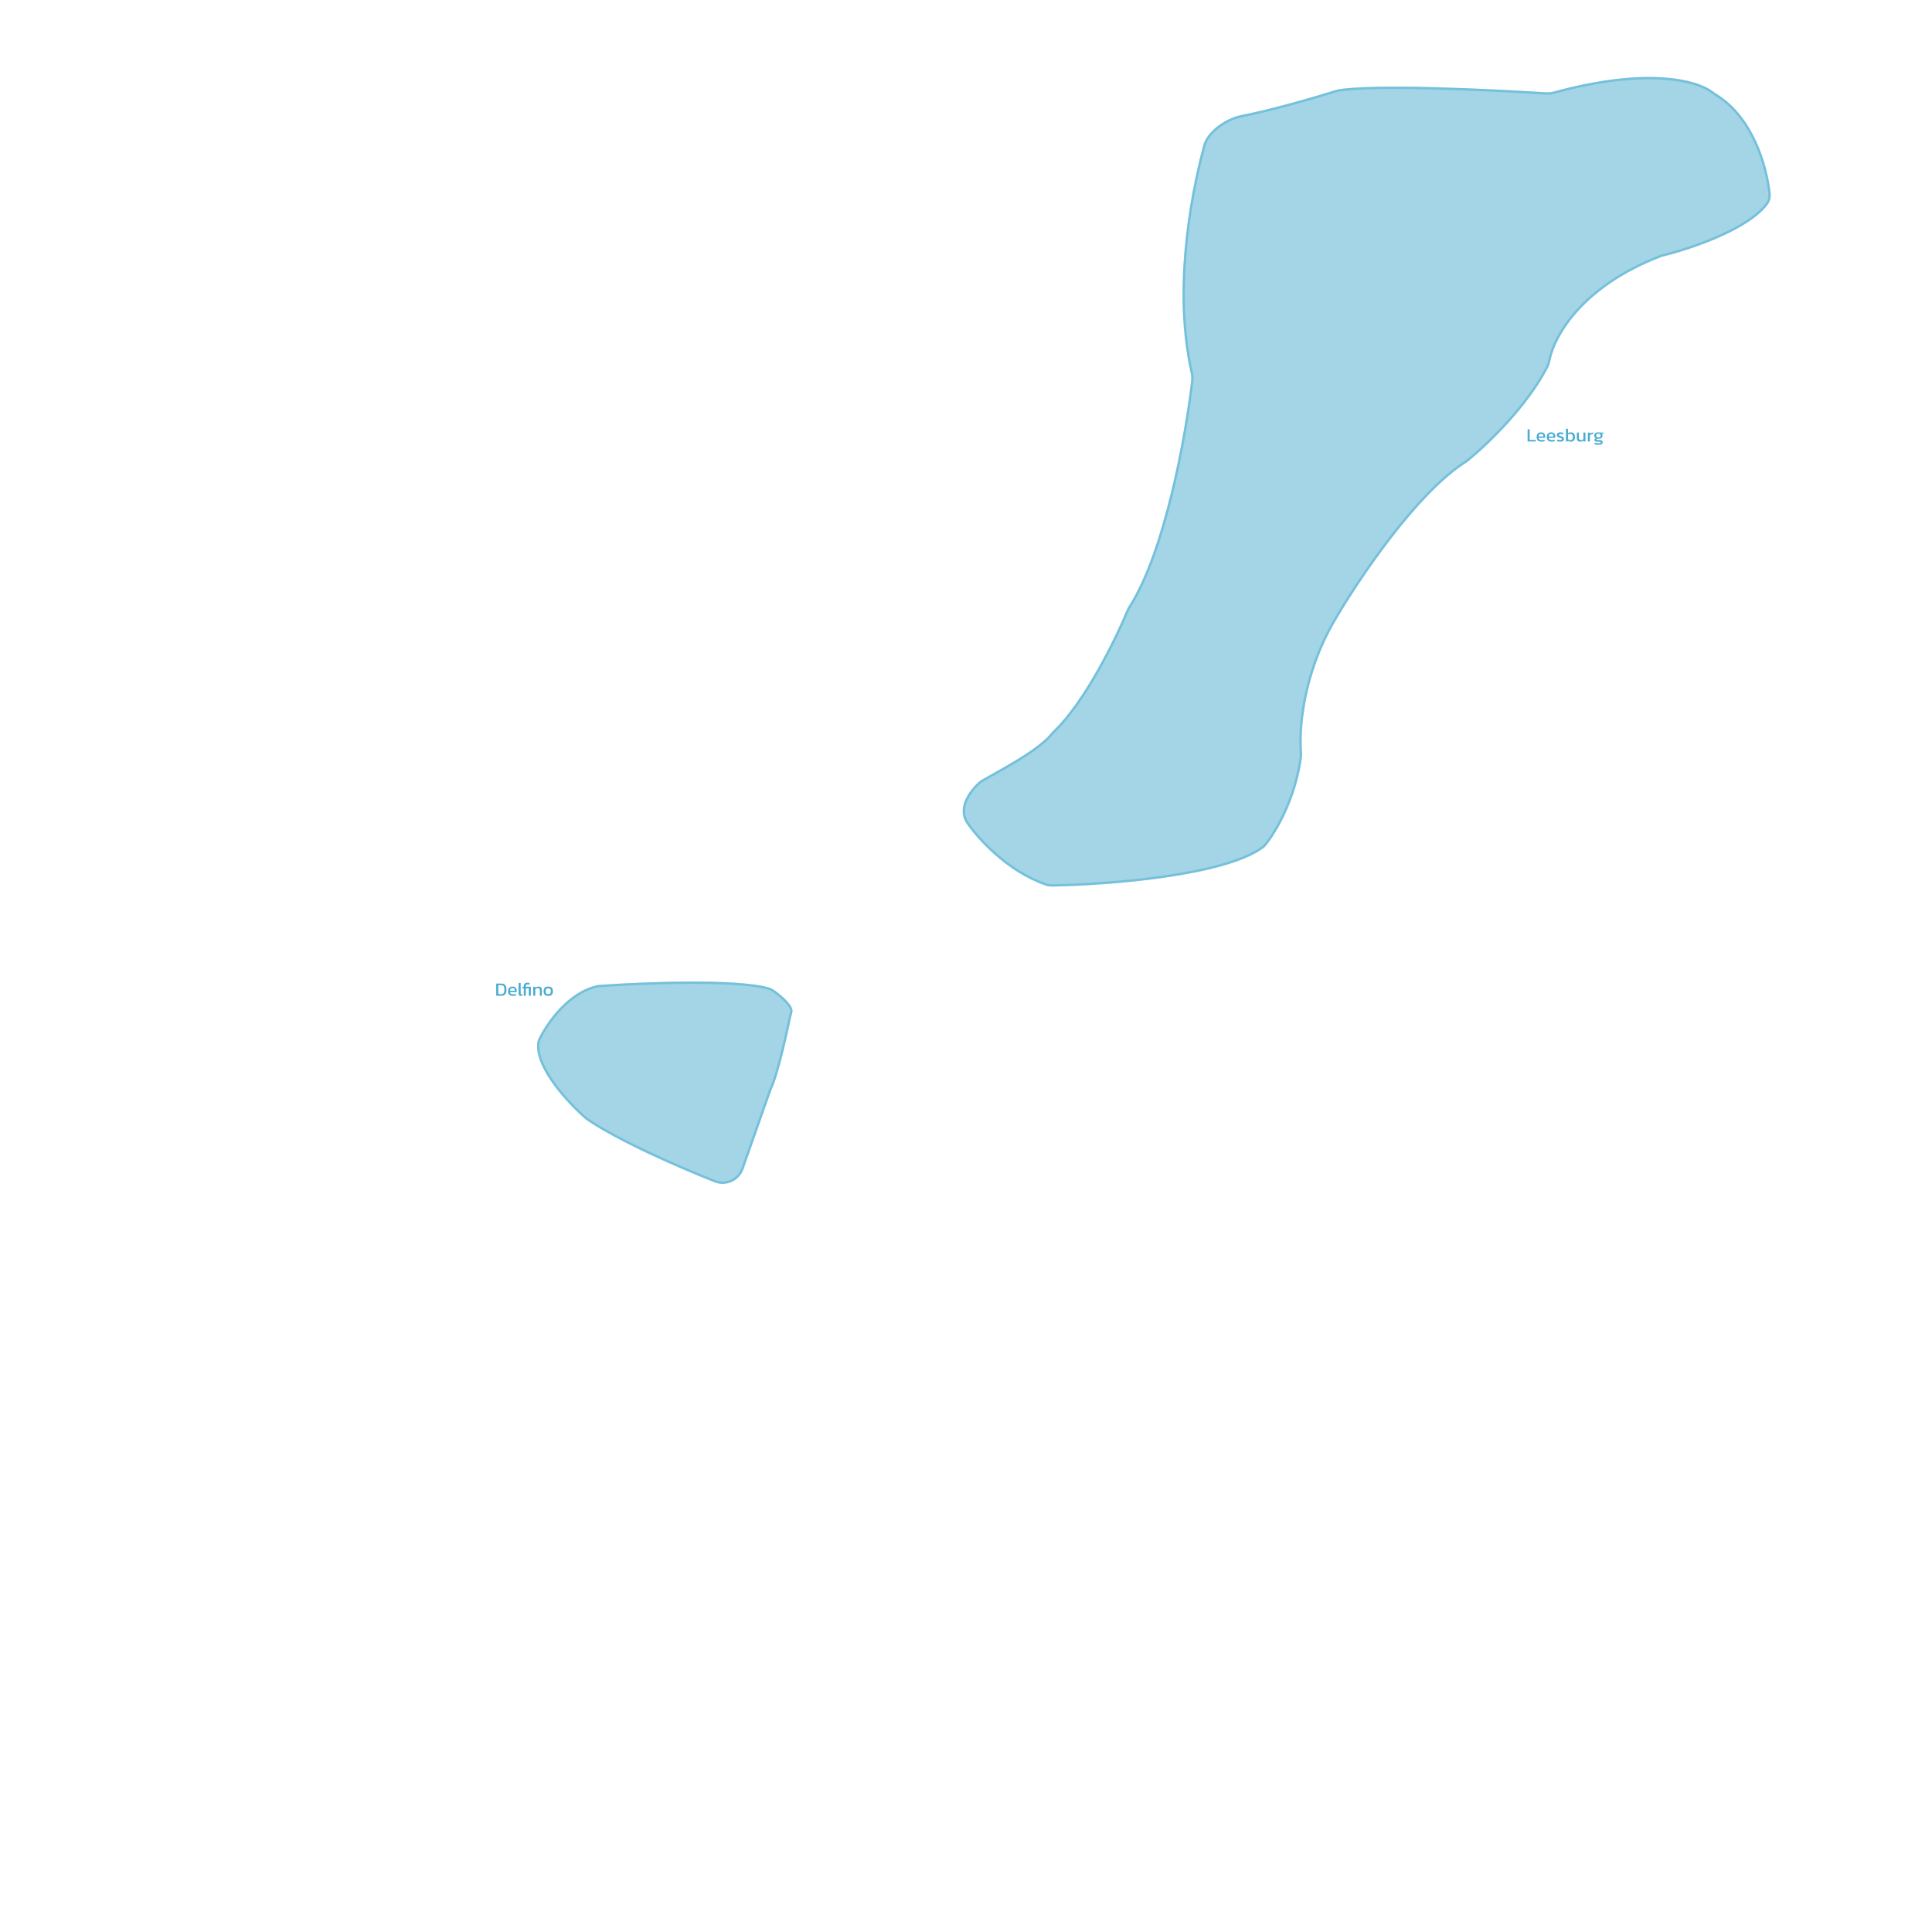 <svg width="8192" height="8192" viewBox="0 0 8192 8192" fill="none" xmlns="http://www.w3.org/2000/svg">
<path d="M4785.74 2570.43C4935.85 2335.06 5023.19 1848.19 5050.52 1615.36C5051.88 1603.79 5051.06 1592.24 5048.48 1580.89C4972.23 1245.14 5037.89 851.383 5101.84 616.227C5118.78 553.937 5200.43 499.938 5263.81 487.652C5385.84 463.994 5565.48 412.366 5671 379.5C5822.18 352.937 6312.47 375.713 6554.99 391.386C6566.34 392.119 6577.76 390.858 6588.74 387.862C6984.95 279.663 7194.99 337.103 7260.39 385.449L7261.55 386.303C7267.16 390.454 7272.73 394.58 7278.68 398.237C7436.27 495.055 7495.05 702.967 7507.78 817.535C7509.67 834.57 7506.51 851.944 7496.49 865.852C7417.11 976.063 7168.23 1059.62 7046.5 1089C6712.8 1216.27 6595.77 1424.11 6574.67 1526.76C6572.46 1537.49 6569.65 1548.06 6564.68 1557.82C6477.73 1728.34 6301.71 1895.01 6222.5 1958.5C6010.1 2090.5 5759 2466.5 5660 2638C5529.92 2862.86 5512.75 3090.67 5520.84 3187.85C5521.49 3195.66 5521.56 3203.46 5520.52 3211.22C5496.6 3389.41 5414 3528.77 5369.61 3584.13C5365.59 3589.13 5361.13 3593.46 5355.94 3597.23C5190.77 3717.16 4703.8 3754.9 4462.78 3759.26C4452.21 3759.45 4441.83 3757.97 4431.86 3754.48C4265.69 3696.43 4139.02 3553.85 4095.5 3488C4053.5 3418.8 4118.67 3340.5 4156.5 3310C4212.48 3276.02 4392.53 3185.59 4453.85 3111.9C4458.12 3106.77 4462.45 3101.8 4467.26 3097.17C4596.47 2973.09 4724.49 2712.59 4776.8 2587.42C4779.31 2581.44 4782.25 2575.9 4785.74 2570.43Z" fill="#49ACD1" fill-opacity="0.5"/>
<path d="M7045.33 1084.14L7045.02 1084.21L7044.72 1084.33C6709.68 1212.11 6591.27 1421.18 6569.77 1525.76C6567.59 1536.34 6564.89 1546.39 6560.22 1555.55C6473.83 1724.97 6298.71 1890.95 6219.6 1954.41C6112.66 2020.96 5996.44 2148.48 5894.76 2280.38C5792.91 2412.52 5705.27 2549.58 5655.67 2635.5C5525 2861.38 5507.7 3090.23 5515.86 3188.27C5516.49 3195.84 5516.54 3203.25 5515.56 3210.56C5491.78 3387.69 5409.63 3526.22 5365.71 3581C5361.95 3585.68 5357.81 3589.69 5353 3593.18C5312.43 3622.64 5251.7 3647.3 5179.24 3667.72C5106.87 3688.11 5023.22 3704.17 4937.08 3716.63C4764.82 3741.57 4583.04 3752.08 4462.68 3754.26C4452.65 3754.44 4442.87 3753.03 4433.51 3749.76C4268.81 3692.23 4142.96 3550.69 4099.73 3485.32C4079.99 3452.74 4085.22 3417.83 4100.55 3386.7C4115.85 3355.62 4140.89 3329.06 4159.38 3314.1C4170.85 3307.16 4187.48 3297.85 4207.31 3286.76C4211.53 3284.4 4215.9 3281.96 4220.4 3279.44C4246.12 3265.03 4275.85 3248.2 4305.76 3230.12C4365.36 3194.1 4426.42 3152.68 4457.69 3115.1C4461.92 3110.01 4466.11 3105.21 4470.73 3100.78C4535.86 3038.23 4600.46 2941.57 4655.22 2845.17C4710.02 2748.7 4755.19 2652.09 4781.42 2589.35C4783.8 2583.65 4786.61 2578.36 4789.95 2573.12C4865.48 2454.7 4924.99 2273.46 4969.03 2093.13C5013.1 1912.66 5041.8 1732.53 5055.49 1615.94C5056.92 1603.75 5056.04 1591.63 5053.35 1579.78C4977.37 1245.22 5042.79 852.402 5106.66 617.54C5114.73 587.897 5138.41 559.669 5168.41 537.189C5198.34 514.758 5233.91 498.541 5264.76 492.56C5386.95 468.87 5566.58 417.25 5672.18 384.37C5747.31 371.244 5906.93 370.273 6078.61 374.603C6250.32 378.933 6433.45 388.542 6554.67 396.375C6566.6 397.147 6578.58 395.819 6590.05 392.685C6787.74 338.701 6938.75 326.104 7048.31 332.941C7158.01 339.788 7225.79 366.088 7257.42 389.469L7258.57 390.323L7258.66 390.387C7264.21 394.497 7269.93 398.729 7276.07 402.497C7353.74 450.217 7407.27 525.462 7443.01 603.315C7478.73 681.153 7496.49 761.241 7502.81 818.087C7504.6 834.191 7501.57 850.247 7492.43 862.93C7453.6 916.849 7372.66 964.848 7285.37 1003.16C7198.32 1041.36 7105.96 1069.51 7045.33 1084.14Z" stroke="#49ACD1" stroke-opacity="0.5" stroke-width="10"/>
<path d="M3261.19 4187.34C3124.15 4147.13 2723.68 4163.06 2535.5 4176.5C2409.85 4202.17 2318.5 4332.3 2284.21 4402.12C2281.31 4408.02 2279.1 4414.21 2278.22 4420.72C2263.73 4528.13 2408.51 4682.5 2485 4748C2620.99 4840.85 2866.36 4948.21 3028.47 5012.83C3078.92 5032.95 3134.8 5007.51 3153.04 4956.35C3188.27 4857.53 3239.85 4709.47 3270.12 4624.21C3271.73 4619.68 3273.64 4615.44 3275.64 4611.08C3300.58 4556.6 3336.74 4398.87 3354.9 4311.59C3356.98 4301.56 3361.88 4291.53 3359.92 4281.48C3354.73 4254.86 3312.45 4218.97 3282.36 4197.73C3275.87 4193.15 3268.81 4189.57 3261.19 4187.34Z" fill="#49ACD1" fill-opacity="0.5"/>
<path d="M2379.2 4276.22C2421.57 4232.22 2474.86 4194.08 2536.18 4181.46C2630.2 4174.76 2777.07 4167.44 2917.55 4166.8C2987.87 4166.48 3056.53 4167.84 3116.12 4171.78C3175.81 4175.73 3226.08 4182.25 3259.78 4192.13C3266.81 4194.2 3273.38 4197.52 3279.47 4201.82C3294.37 4212.33 3312.22 4226.43 3326.94 4241.13C3334.3 4248.47 3340.79 4255.88 3345.73 4263C3350.71 4270.17 3353.9 4276.74 3355.01 4282.44C3355.78 4286.4 3355.25 4290.58 3354.07 4295.35C3353.58 4297.34 3353 4299.34 3352.39 4301.44C3352.27 4301.85 3352.15 4302.27 3352.03 4302.69C3351.31 4305.21 3350.56 4307.87 3350 4310.58C3340.93 4354.17 3327.37 4415.35 3312.97 4472.41C3298.52 4529.64 3283.35 4582.24 3271.1 4608.99C3269.1 4613.35 3267.1 4617.77 3265.41 4622.53C3252.07 4660.1 3234.62 4709.79 3216.26 4762.07C3192.9 4828.59 3168.06 4899.31 3148.33 4954.67C3131.04 5003.17 3078.13 5027.25 3030.32 5008.19C2868.28 4943.59 2623.57 4836.49 2488.05 4744.02C2450.03 4711.45 2395.12 4656.85 2351.53 4597.13C2329.7 4567.22 2310.8 4536.16 2298.27 4506.04C2285.73 4475.88 2279.71 4447.03 2283.17 4421.39C2283.96 4415.56 2285.96 4409.9 2288.7 4404.32C2305.65 4369.81 2336.78 4320.26 2379.2 4276.22Z" stroke="#49ACD1" stroke-opacity="0.5" stroke-width="10"/>
<path d="M6477.28 1872V1820.48H6486V1865.28H6512.4V1872H6477.28ZM6536.48 1872.8C6529.87 1872.8 6524.75 1871.17 6521.12 1867.92C6517.5 1864.67 6515.68 1859.68 6515.68 1852.96C6515.68 1846.88 6517.23 1842.08 6520.32 1838.56C6523.42 1835.04 6528.11 1833.28 6534.4 1833.28C6540.16 1833.28 6544.48 1834.8 6547.36 1837.84C6550.3 1840.83 6551.76 1844.69 6551.76 1849.44V1856.48H6524C6524.43 1860.16 6525.76 1862.69 6528 1864.08C6530.24 1865.47 6533.66 1866.16 6538.24 1866.16C6540.16 1866.16 6542.14 1865.97 6544.16 1865.6C6546.19 1865.23 6547.95 1864.75 6549.44 1864.16V1870.56C6547.74 1871.31 6545.76 1871.87 6543.52 1872.24C6541.34 1872.61 6538.99 1872.8 6536.48 1872.8ZM6524 1850.8H6544.08V1848.16C6544.08 1845.55 6543.36 1843.52 6541.92 1842.08C6540.48 1840.59 6538.06 1839.84 6534.64 1839.84C6530.59 1839.84 6527.79 1840.72 6526.24 1842.48C6524.75 1844.24 6524 1847.01 6524 1850.8ZM6579.45 1872.8C6572.84 1872.8 6567.72 1871.17 6564.09 1867.92C6560.46 1864.67 6558.65 1859.68 6558.65 1852.96C6558.65 1846.88 6560.2 1842.08 6563.29 1838.56C6566.38 1835.04 6571.08 1833.28 6577.37 1833.28C6583.13 1833.28 6587.45 1834.8 6590.33 1837.84C6593.26 1840.83 6594.73 1844.69 6594.73 1849.44V1856.48H6566.97C6567.4 1860.16 6568.73 1862.69 6570.97 1864.08C6573.21 1865.47 6576.62 1866.16 6581.21 1866.16C6583.13 1866.16 6585.1 1865.97 6587.13 1865.6C6589.16 1865.23 6590.92 1864.75 6592.41 1864.16V1870.56C6590.7 1871.31 6588.73 1871.87 6586.49 1872.24C6584.3 1872.61 6581.96 1872.8 6579.45 1872.8ZM6566.97 1850.8H6587.05V1848.16C6587.05 1845.55 6586.33 1843.52 6584.89 1842.08C6583.45 1840.59 6581.02 1839.84 6577.61 1839.84C6573.56 1839.84 6570.76 1840.72 6569.21 1842.48C6567.72 1844.24 6566.97 1847.01 6566.97 1850.8ZM6615.47 1872.8C6612.86 1872.8 6610.35 1872.61 6607.95 1872.24C6605.6 1871.87 6603.66 1871.41 6602.11 1870.88V1863.52C6603.92 1864.21 6605.92 1864.75 6608.11 1865.12C6610.3 1865.49 6612.38 1865.68 6614.35 1865.68C6617.34 1865.68 6619.47 1865.41 6620.75 1864.88C6622.03 1864.35 6622.67 1863.31 6622.67 1861.76C6622.67 1860.64 6622.27 1859.76 6621.47 1859.12C6620.72 1858.48 6619.58 1857.89 6618.03 1857.36C6616.54 1856.83 6614.62 1856.19 6612.27 1855.44C6610.03 1854.69 6608.08 1853.89 6606.43 1853.04C6604.78 1852.13 6603.5 1850.99 6602.59 1849.6C6601.68 1848.21 6601.23 1846.4 6601.23 1844.16C6601.23 1840.69 6602.48 1838.03 6604.99 1836.16C6607.5 1834.24 6611.52 1833.28 6617.07 1833.28C6619.26 1833.28 6621.34 1833.44 6623.31 1833.76C6625.28 1834.08 6626.96 1834.48 6628.35 1834.96V1842.24C6626.86 1841.65 6625.2 1841.2 6623.39 1840.88C6621.63 1840.56 6619.98 1840.4 6618.43 1840.4C6615.66 1840.4 6613.55 1840.64 6612.11 1841.12C6610.72 1841.6 6610.03 1842.56 6610.03 1844C6610.03 1845.49 6610.75 1846.56 6612.19 1847.2C6613.68 1847.79 6616.06 1848.61 6619.31 1849.68C6622.3 1850.59 6624.67 1851.55 6626.43 1852.56C6628.19 1853.57 6629.44 1854.8 6630.19 1856.24C6630.99 1857.63 6631.39 1859.44 6631.39 1861.68C6631.39 1865.41 6630.03 1868.21 6627.31 1870.08C6624.59 1871.89 6620.64 1872.8 6615.47 1872.8ZM6660.74 1872.8C6657.97 1872.8 6655.57 1872.43 6653.54 1871.68C6651.51 1870.93 6649.65 1869.79 6647.94 1868.24L6647.46 1872H6639.94V1818.08H6648.66V1836.56C6651.97 1834.37 6655.94 1833.28 6660.58 1833.28C6665.97 1833.28 6670.21 1834.83 6673.3 1837.92C6676.45 1840.96 6678.02 1845.89 6678.02 1852.72C6678.02 1859.6 6676.47 1864.67 6673.38 1867.92C6670.29 1871.17 6666.07 1872.8 6660.74 1872.8ZM6658.42 1866.24C6662.37 1866.24 6665.14 1865.12 6666.74 1862.88C6668.39 1860.64 6669.22 1857.25 6669.22 1852.72C6669.22 1848.03 6668.34 1844.72 6666.58 1842.8C6664.82 1840.88 6662.05 1839.92 6658.26 1839.92C6654.31 1839.92 6651.11 1841.01 6648.66 1843.2V1862.24C6651.17 1864.91 6654.42 1866.24 6658.42 1866.24ZM6700.18 1872.8C6695.65 1872.8 6692.15 1871.55 6689.7 1869.04C6687.3 1866.53 6686.1 1862.85 6686.1 1858V1834.08H6694.82V1858C6694.82 1860.83 6695.51 1862.91 6696.9 1864.24C6698.29 1865.57 6700.42 1866.24 6703.3 1866.24C6705.43 1866.24 6707.41 1865.84 6709.22 1865.04C6711.03 1864.24 6712.61 1863.17 6713.94 1861.84V1834.08H6722.58V1872H6714.66L6714.26 1868.08C6712.55 1869.41 6710.53 1870.53 6708.18 1871.44C6705.83 1872.35 6703.17 1872.8 6700.18 1872.8ZM6732.75 1872V1834.08H6740.75L6741.23 1838.48C6743.04 1837.31 6745.2 1836.24 6747.71 1835.28C6750.22 1834.32 6752.7 1833.65 6755.15 1833.28V1839.92C6753.66 1840.19 6752.03 1840.59 6750.27 1841.12C6748.56 1841.6 6746.94 1842.16 6745.39 1842.8C6743.84 1843.39 6742.54 1844 6741.47 1844.64V1872H6732.75ZM6776.86 1886.08C6774.03 1886.08 6771.21 1885.89 6768.38 1885.52C6765.55 1885.2 6763.15 1884.69 6761.18 1884V1877.28C6763.31 1877.97 6765.77 1878.51 6768.54 1878.88C6771.31 1879.25 6773.95 1879.44 6776.46 1879.44C6780.3 1879.44 6783.1 1879.23 6784.86 1878.8C6786.62 1878.37 6787.5 1877.41 6787.5 1875.92C6787.5 1874.8 6787.07 1874 6786.22 1873.52C6785.37 1873.09 6783.74 1872.88 6781.34 1872.88H6771.1C6764.22 1872.88 6760.78 1870.45 6760.78 1865.6C6760.78 1864.05 6761.23 1862.61 6762.14 1861.28C6763.05 1859.95 6764.49 1858.93 6766.46 1858.24C6764.27 1857.17 6762.65 1855.71 6761.58 1853.84C6760.57 1851.97 6760.06 1849.73 6760.06 1847.12C6760.06 1842.27 6761.5 1838.75 6764.38 1836.56C6767.31 1834.37 6771.69 1833.28 6777.5 1833.28C6778.73 1833.28 6780.01 1833.39 6781.34 1833.6C6782.67 1833.76 6783.71 1833.92 6784.46 1834.08H6798.38L6798.14 1839.76H6791.74C6792.75 1840.61 6793.5 1841.68 6793.98 1842.96C6794.46 1844.24 6794.7 1845.63 6794.7 1847.12C6794.7 1851.17 6793.47 1854.37 6791.02 1856.72C6788.57 1859.01 6784.86 1860.16 6779.9 1860.16C6779.05 1860.16 6778.25 1860.13 6777.5 1860.08C6776.81 1859.97 6776.03 1859.87 6775.18 1859.76C6773.58 1859.92 6772.14 1860.35 6770.86 1861.04C6769.58 1861.73 6768.94 1862.67 6768.94 1863.84C6768.94 1864.64 6769.26 1865.23 6769.9 1865.6C6770.54 1865.92 6771.61 1866.08 6773.1 1866.08H6783.74C6787.53 1866.08 6790.43 1866.91 6792.46 1868.56C6794.54 1870.16 6795.58 1872.51 6795.58 1875.6C6795.58 1879.33 6793.95 1882 6790.7 1883.6C6787.5 1885.25 6782.89 1886.08 6776.86 1886.08ZM6777.5 1854.64C6780.97 1854.64 6783.37 1854.05 6784.7 1852.88C6786.09 1851.71 6786.78 1849.71 6786.78 1846.88C6786.78 1844.05 6786.09 1842 6784.7 1840.72C6783.37 1839.44 6780.97 1838.8 6777.5 1838.8C6774.25 1838.8 6771.87 1839.41 6770.38 1840.64C6768.89 1841.87 6768.14 1843.95 6768.14 1846.88C6768.14 1849.6 6768.83 1851.57 6770.22 1852.8C6771.66 1854.03 6774.09 1854.64 6777.5 1854.64Z" fill="#49ACD1"/>
<path d="M2104.09 4222V4170.48H2124.97C2132.59 4170.48 2138.25 4172.51 2141.93 4176.56C2145.61 4180.56 2147.45 4187.23 2147.45 4196.56C2147.45 4205.36 2145.63 4211.81 2142.01 4215.92C2138.38 4219.97 2132.7 4222 2124.97 4222H2104.09ZM2112.81 4215.28H2123.61C2126.97 4215.28 2129.77 4214.8 2132.01 4213.84C2134.25 4212.83 2135.93 4210.96 2137.05 4208.24C2138.17 4205.52 2138.73 4201.63 2138.73 4196.56C2138.73 4191.49 2138.22 4187.57 2137.21 4184.8C2136.19 4182.03 2134.57 4180.08 2132.33 4178.96C2130.14 4177.84 2127.23 4177.28 2123.61 4177.28H2112.81V4215.28ZM2175.24 4222.8C2168.63 4222.8 2163.51 4221.17 2159.88 4217.92C2156.25 4214.67 2154.44 4209.68 2154.44 4202.96C2154.44 4196.88 2155.99 4192.08 2159.08 4188.56C2162.17 4185.04 2166.87 4183.28 2173.16 4183.28C2178.92 4183.28 2183.24 4184.8 2186.12 4187.84C2189.05 4190.83 2190.52 4194.69 2190.52 4199.44V4206.48H2162.76C2163.19 4210.16 2164.52 4212.69 2166.76 4214.08C2169 4215.47 2172.41 4216.16 2177 4216.16C2178.92 4216.16 2180.89 4215.97 2182.92 4215.6C2184.95 4215.23 2186.71 4214.75 2188.2 4214.16V4220.56C2186.49 4221.31 2184.52 4221.87 2182.28 4222.24C2180.09 4222.61 2177.75 4222.8 2175.24 4222.8ZM2162.76 4200.8H2182.84V4198.16C2182.84 4195.55 2182.12 4193.52 2180.68 4192.08C2179.24 4190.59 2176.81 4189.84 2173.4 4189.84C2169.35 4189.84 2166.55 4190.72 2165 4192.48C2163.51 4194.24 2162.76 4197.01 2162.76 4200.8ZM2208.45 4222.8C2205.36 4222.8 2203.01 4222.05 2201.41 4220.56C2199.81 4219.01 2199.01 4216.48 2199.01 4212.96V4168.08H2207.73V4212.16C2207.73 4213.65 2208 4214.67 2208.53 4215.2C2209.06 4215.73 2209.86 4216 2210.93 4216C2212.21 4216 2213.44 4215.84 2214.61 4215.52V4221.84C2213.6 4222.21 2212.61 4222.45 2211.65 4222.56C2210.74 4222.72 2209.68 4222.8 2208.45 4222.8ZM2220.94 4222V4190.88H2215.42V4184.08H2220.94V4180.16C2220.94 4177.55 2221.55 4175.25 2222.78 4173.28C2224.06 4171.25 2225.82 4169.68 2228.06 4168.56C2230.35 4167.39 2233.02 4166.8 2236.06 4166.8C2237.92 4166.8 2239.68 4166.93 2241.34 4167.2C2242.99 4167.41 2244.35 4167.73 2245.42 4168.16V4174.64C2244.72 4174.32 2243.71 4174.08 2242.38 4173.92C2241.04 4173.76 2239.79 4173.68 2238.62 4173.68C2235.52 4173.68 2233.23 4174.21 2231.74 4175.28C2230.3 4176.35 2229.58 4178.03 2229.58 4180.32V4184.08H2250.94V4222H2242.22V4190.88H2229.58V4222H2220.94ZM2261.04 4222V4184.08H2269.04L2269.44 4188.08C2271.15 4186.75 2273.17 4185.63 2275.52 4184.72C2277.92 4183.76 2280.56 4183.28 2283.44 4183.28C2288.35 4183.28 2291.92 4184.43 2294.16 4186.72C2296.4 4189.01 2297.52 4192.59 2297.52 4197.44V4222H2288.88V4197.84C2288.88 4194.91 2288.27 4192.85 2287.04 4191.68C2285.87 4190.51 2283.63 4189.92 2280.32 4189.92C2278.35 4189.92 2276.4 4190.32 2274.48 4191.12C2272.61 4191.92 2271.04 4192.96 2269.76 4194.24V4222H2261.04ZM2324.67 4222.8C2317.84 4222.8 2312.83 4221.09 2309.63 4217.68C2306.48 4214.27 2304.91 4209.39 2304.91 4203.04C2304.91 4196.69 2306.51 4191.81 2309.71 4188.4C2312.91 4184.99 2317.9 4183.28 2324.67 4183.28C2331.5 4183.28 2336.51 4184.99 2339.71 4188.4C2342.91 4191.81 2344.51 4196.69 2344.51 4203.04C2344.51 4209.39 2342.91 4214.27 2339.71 4217.68C2336.56 4221.09 2331.55 4222.8 2324.67 4222.8ZM2324.67 4215.44C2328.67 4215.44 2331.5 4214.48 2333.15 4212.56C2334.86 4210.59 2335.71 4207.41 2335.71 4203.04C2335.71 4198.67 2334.86 4195.52 2333.15 4193.6C2331.5 4191.68 2328.67 4190.72 2324.67 4190.72C2320.72 4190.72 2317.9 4191.68 2316.19 4193.6C2314.54 4195.52 2313.71 4198.67 2313.71 4203.04C2313.71 4207.41 2314.54 4210.59 2316.19 4212.56C2317.9 4214.48 2320.72 4215.44 2324.67 4215.44Z" fill="#49ACD1"/>
</svg>
